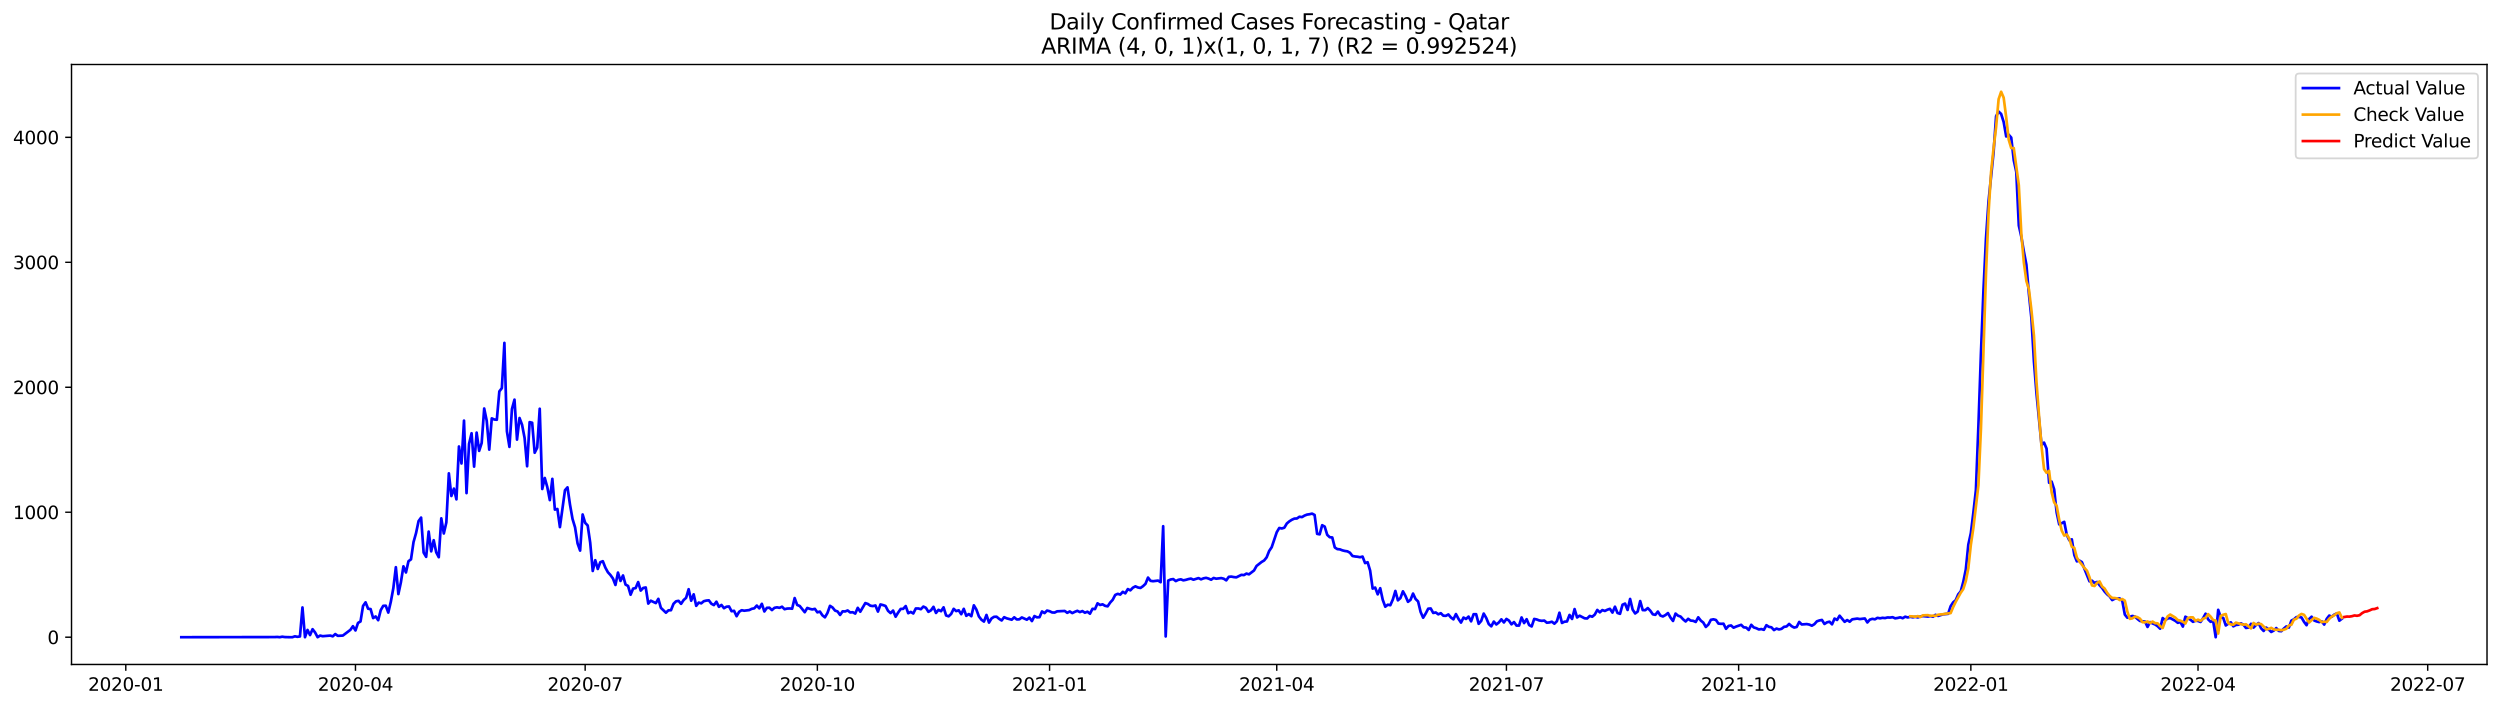 <?xml version="1.0" encoding="utf-8" standalone="no"?>
<!DOCTYPE svg PUBLIC "-//W3C//DTD SVG 1.1//EN"
  "http://www.w3.org/Graphics/SVG/1.1/DTD/svg11.dtd">
<svg xmlns:xlink="http://www.w3.org/1999/xlink" width="1386.05pt" height="392.274pt" viewBox="0 0 1386.05 392.274" xmlns="http://www.w3.org/2000/svg" version="1.1">
 <defs>
  <style type="text/css">*{stroke-linejoin: round; stroke-linecap: butt}</style>
 </defs>
 <g id="figure_1">
  <g id="patch_1">
   <path d="M 0 392.274 
L 1386.05 392.274 
L 1386.05 0 
L 0 0 
z
" style="fill: #ffffff"/>
  </g>
  <g id="axes_1">
   <g id="patch_2">
    <path d="M 39.65 368.396 
L 1378.85 368.396 
L 1378.85 35.755 
L 39.65 35.755 
z
" style="fill: #ffffff"/>
   </g>
   <g id="matplotlib.axis_1">
    <g id="xtick_1">
     <g id="line2d_1">
      <defs>
       <path id="ma901a47043" d="M 0 0 
L 0 3.5 
" style="stroke: #000000; stroke-width: 0.8"/>
      </defs>
      <g>
       <use xlink:href="#ma901a47043" x="69.737" y="368.396" style="stroke: #000000; stroke-width: 0.8"/>
      </g>
     </g>
     <g id="text_1">
      <!-- 2020-01 -->
      <g transform="translate(48.845 382.994)scale(0.1 -0.1)">
       <defs>
        <path id="DejaVuSans-32" d="M 1228 531 
L 3431 531 
L 3431 0 
L 469 0 
L 469 531 
Q 828 903 1448 1529 
Q 2069 2156 2228 2338 
Q 2531 2678 2651 2914 
Q 2772 3150 2772 3378 
Q 2772 3750 2511 3984 
Q 2250 4219 1831 4219 
Q 1534 4219 1204 4116 
Q 875 4013 500 3803 
L 500 4441 
Q 881 4594 1212 4672 
Q 1544 4750 1819 4750 
Q 2544 4750 2975 4387 
Q 3406 4025 3406 3419 
Q 3406 3131 3298 2873 
Q 3191 2616 2906 2266 
Q 2828 2175 2409 1742 
Q 1991 1309 1228 531 
z
" transform="scale(0.016)"/>
        <path id="DejaVuSans-30" d="M 2034 4250 
Q 1547 4250 1301 3770 
Q 1056 3291 1056 2328 
Q 1056 1369 1301 889 
Q 1547 409 2034 409 
Q 2525 409 2770 889 
Q 3016 1369 3016 2328 
Q 3016 3291 2770 3770 
Q 2525 4250 2034 4250 
z
M 2034 4750 
Q 2819 4750 3233 4129 
Q 3647 3509 3647 2328 
Q 3647 1150 3233 529 
Q 2819 -91 2034 -91 
Q 1250 -91 836 529 
Q 422 1150 422 2328 
Q 422 3509 836 4129 
Q 1250 4750 2034 4750 
z
" transform="scale(0.016)"/>
        <path id="DejaVuSans-2d" d="M 313 2009 
L 1997 2009 
L 1997 1497 
L 313 1497 
L 313 2009 
z
" transform="scale(0.016)"/>
        <path id="DejaVuSans-31" d="M 794 531 
L 1825 531 
L 1825 4091 
L 703 3866 
L 703 4441 
L 1819 4666 
L 2450 4666 
L 2450 531 
L 3481 531 
L 3481 0 
L 794 0 
L 794 531 
z
" transform="scale(0.016)"/>
       </defs>
       <use xlink:href="#DejaVuSans-32"/>
       <use xlink:href="#DejaVuSans-30" x="63.623"/>
       <use xlink:href="#DejaVuSans-32" x="127.246"/>
       <use xlink:href="#DejaVuSans-30" x="190.869"/>
       <use xlink:href="#DejaVuSans-2d" x="254.492"/>
       <use xlink:href="#DejaVuSans-30" x="290.576"/>
       <use xlink:href="#DejaVuSans-31" x="354.199"/>
      </g>
     </g>
    </g>
    <g id="xtick_2">
     <g id="line2d_2">
      <g>
       <use xlink:href="#ma901a47043" x="197.079" y="368.396" style="stroke: #000000; stroke-width: 0.8"/>
      </g>
     </g>
     <g id="text_2">
      <!-- 2020-04 -->
      <g transform="translate(176.188 382.994)scale(0.1 -0.1)">
       <defs>
        <path id="DejaVuSans-34" d="M 2419 4116 
L 825 1625 
L 2419 1625 
L 2419 4116 
z
M 2253 4666 
L 3047 4666 
L 3047 1625 
L 3713 1625 
L 3713 1100 
L 3047 1100 
L 3047 0 
L 2419 0 
L 2419 1100 
L 313 1100 
L 313 1709 
L 2253 4666 
z
" transform="scale(0.016)"/>
       </defs>
       <use xlink:href="#DejaVuSans-32"/>
       <use xlink:href="#DejaVuSans-30" x="63.623"/>
       <use xlink:href="#DejaVuSans-32" x="127.246"/>
       <use xlink:href="#DejaVuSans-30" x="190.869"/>
       <use xlink:href="#DejaVuSans-2d" x="254.492"/>
       <use xlink:href="#DejaVuSans-30" x="290.576"/>
       <use xlink:href="#DejaVuSans-34" x="354.199"/>
      </g>
     </g>
    </g>
    <g id="xtick_3">
     <g id="line2d_3">
      <g>
       <use xlink:href="#ma901a47043" x="324.422" y="368.396" style="stroke: #000000; stroke-width: 0.8"/>
      </g>
     </g>
     <g id="text_3">
      <!-- 2020-07 -->
      <g transform="translate(303.531 382.994)scale(0.1 -0.1)">
       <defs>
        <path id="DejaVuSans-37" d="M 525 4666 
L 3525 4666 
L 3525 4397 
L 1831 0 
L 1172 0 
L 2766 4134 
L 525 4134 
L 525 4666 
z
" transform="scale(0.016)"/>
       </defs>
       <use xlink:href="#DejaVuSans-32"/>
       <use xlink:href="#DejaVuSans-30" x="63.623"/>
       <use xlink:href="#DejaVuSans-32" x="127.246"/>
       <use xlink:href="#DejaVuSans-30" x="190.869"/>
       <use xlink:href="#DejaVuSans-2d" x="254.492"/>
       <use xlink:href="#DejaVuSans-30" x="290.576"/>
       <use xlink:href="#DejaVuSans-37" x="354.199"/>
      </g>
     </g>
    </g>
    <g id="xtick_4">
     <g id="line2d_4">
      <g>
       <use xlink:href="#ma901a47043" x="453.165" y="368.396" style="stroke: #000000; stroke-width: 0.8"/>
      </g>
     </g>
     <g id="text_4">
      <!-- 2020-10 -->
      <g transform="translate(432.273 382.994)scale(0.1 -0.1)">
       <use xlink:href="#DejaVuSans-32"/>
       <use xlink:href="#DejaVuSans-30" x="63.623"/>
       <use xlink:href="#DejaVuSans-32" x="127.246"/>
       <use xlink:href="#DejaVuSans-30" x="190.869"/>
       <use xlink:href="#DejaVuSans-2d" x="254.492"/>
       <use xlink:href="#DejaVuSans-31" x="290.576"/>
       <use xlink:href="#DejaVuSans-30" x="354.199"/>
      </g>
     </g>
    </g>
    <g id="xtick_5">
     <g id="line2d_5">
      <g>
       <use xlink:href="#ma901a47043" x="581.907" y="368.396" style="stroke: #000000; stroke-width: 0.8"/>
      </g>
     </g>
     <g id="text_5">
      <!-- 2021-01 -->
      <g transform="translate(561.016 382.994)scale(0.1 -0.1)">
       <use xlink:href="#DejaVuSans-32"/>
       <use xlink:href="#DejaVuSans-30" x="63.623"/>
       <use xlink:href="#DejaVuSans-32" x="127.246"/>
       <use xlink:href="#DejaVuSans-31" x="190.869"/>
       <use xlink:href="#DejaVuSans-2d" x="254.492"/>
       <use xlink:href="#DejaVuSans-30" x="290.576"/>
       <use xlink:href="#DejaVuSans-31" x="354.199"/>
      </g>
     </g>
    </g>
    <g id="xtick_6">
     <g id="line2d_6">
      <g>
       <use xlink:href="#ma901a47043" x="707.851" y="368.396" style="stroke: #000000; stroke-width: 0.8"/>
      </g>
     </g>
     <g id="text_6">
      <!-- 2021-04 -->
      <g transform="translate(686.959 382.994)scale(0.1 -0.1)">
       <use xlink:href="#DejaVuSans-32"/>
       <use xlink:href="#DejaVuSans-30" x="63.623"/>
       <use xlink:href="#DejaVuSans-32" x="127.246"/>
       <use xlink:href="#DejaVuSans-31" x="190.869"/>
       <use xlink:href="#DejaVuSans-2d" x="254.492"/>
       <use xlink:href="#DejaVuSans-30" x="290.576"/>
       <use xlink:href="#DejaVuSans-34" x="354.199"/>
      </g>
     </g>
    </g>
    <g id="xtick_7">
     <g id="line2d_7">
      <g>
       <use xlink:href="#ma901a47043" x="835.194" y="368.396" style="stroke: #000000; stroke-width: 0.8"/>
      </g>
     </g>
     <g id="text_7">
      <!-- 2021-07 -->
      <g transform="translate(814.302 382.994)scale(0.1 -0.1)">
       <use xlink:href="#DejaVuSans-32"/>
       <use xlink:href="#DejaVuSans-30" x="63.623"/>
       <use xlink:href="#DejaVuSans-32" x="127.246"/>
       <use xlink:href="#DejaVuSans-31" x="190.869"/>
       <use xlink:href="#DejaVuSans-2d" x="254.492"/>
       <use xlink:href="#DejaVuSans-30" x="290.576"/>
       <use xlink:href="#DejaVuSans-37" x="354.199"/>
      </g>
     </g>
    </g>
    <g id="xtick_8">
     <g id="line2d_8">
      <g>
       <use xlink:href="#ma901a47043" x="963.936" y="368.396" style="stroke: #000000; stroke-width: 0.8"/>
      </g>
     </g>
     <g id="text_8">
      <!-- 2021-10 -->
      <g transform="translate(943.044 382.994)scale(0.1 -0.1)">
       <use xlink:href="#DejaVuSans-32"/>
       <use xlink:href="#DejaVuSans-30" x="63.623"/>
       <use xlink:href="#DejaVuSans-32" x="127.246"/>
       <use xlink:href="#DejaVuSans-31" x="190.869"/>
       <use xlink:href="#DejaVuSans-2d" x="254.492"/>
       <use xlink:href="#DejaVuSans-31" x="290.576"/>
       <use xlink:href="#DejaVuSans-30" x="354.199"/>
      </g>
     </g>
    </g>
    <g id="xtick_9">
     <g id="line2d_9">
      <g>
       <use xlink:href="#ma901a47043" x="1092.678" y="368.396" style="stroke: #000000; stroke-width: 0.8"/>
      </g>
     </g>
     <g id="text_9">
      <!-- 2022-01 -->
      <g transform="translate(1071.787 382.994)scale(0.1 -0.1)">
       <use xlink:href="#DejaVuSans-32"/>
       <use xlink:href="#DejaVuSans-30" x="63.623"/>
       <use xlink:href="#DejaVuSans-32" x="127.246"/>
       <use xlink:href="#DejaVuSans-32" x="190.869"/>
       <use xlink:href="#DejaVuSans-2d" x="254.492"/>
       <use xlink:href="#DejaVuSans-30" x="290.576"/>
       <use xlink:href="#DejaVuSans-31" x="354.199"/>
      </g>
     </g>
    </g>
    <g id="xtick_10">
     <g id="line2d_10">
      <g>
       <use xlink:href="#ma901a47043" x="1218.622" y="368.396" style="stroke: #000000; stroke-width: 0.8"/>
      </g>
     </g>
     <g id="text_10">
      <!-- 2022-04 -->
      <g transform="translate(1197.73 382.994)scale(0.1 -0.1)">
       <use xlink:href="#DejaVuSans-32"/>
       <use xlink:href="#DejaVuSans-30" x="63.623"/>
       <use xlink:href="#DejaVuSans-32" x="127.246"/>
       <use xlink:href="#DejaVuSans-32" x="190.869"/>
       <use xlink:href="#DejaVuSans-2d" x="254.492"/>
       <use xlink:href="#DejaVuSans-30" x="290.576"/>
       <use xlink:href="#DejaVuSans-34" x="354.199"/>
      </g>
     </g>
    </g>
    <g id="xtick_11">
     <g id="line2d_11">
      <g>
       <use xlink:href="#ma901a47043" x="1345.965" y="368.396" style="stroke: #000000; stroke-width: 0.8"/>
      </g>
     </g>
     <g id="text_11">
      <!-- 2022-07 -->
      <g transform="translate(1325.073 382.994)scale(0.1 -0.1)">
       <use xlink:href="#DejaVuSans-32"/>
       <use xlink:href="#DejaVuSans-30" x="63.623"/>
       <use xlink:href="#DejaVuSans-32" x="127.246"/>
       <use xlink:href="#DejaVuSans-32" x="190.869"/>
       <use xlink:href="#DejaVuSans-2d" x="254.492"/>
       <use xlink:href="#DejaVuSans-30" x="290.576"/>
       <use xlink:href="#DejaVuSans-37" x="354.199"/>
      </g>
     </g>
    </g>
   </g>
   <g id="matplotlib.axis_2">
    <g id="ytick_1">
     <g id="line2d_12">
      <defs>
       <path id="m1d8158f21c" d="M 0 0 
L -3.5 0 
" style="stroke: #000000; stroke-width: 0.8"/>
      </defs>
      <g>
       <use xlink:href="#m1d8158f21c" x="39.65" y="353.276" style="stroke: #000000; stroke-width: 0.8"/>
      </g>
     </g>
     <g id="text_12">
      <!-- 0 -->
      <g transform="translate(26.288 357.075)scale(0.1 -0.1)">
       <use xlink:href="#DejaVuSans-30"/>
      </g>
     </g>
    </g>
    <g id="ytick_2">
     <g id="line2d_13">
      <g>
       <use xlink:href="#m1d8158f21c" x="39.65" y="283.991" style="stroke: #000000; stroke-width: 0.8"/>
      </g>
     </g>
     <g id="text_13">
      <!-- 1000 -->
      <g transform="translate(7.2 287.79)scale(0.1 -0.1)">
       <use xlink:href="#DejaVuSans-31"/>
       <use xlink:href="#DejaVuSans-30" x="63.623"/>
       <use xlink:href="#DejaVuSans-30" x="127.246"/>
       <use xlink:href="#DejaVuSans-30" x="190.869"/>
      </g>
     </g>
    </g>
    <g id="ytick_3">
     <g id="line2d_14">
      <g>
       <use xlink:href="#m1d8158f21c" x="39.65" y="214.706" style="stroke: #000000; stroke-width: 0.8"/>
      </g>
     </g>
     <g id="text_14">
      <!-- 2000 -->
      <g transform="translate(7.2 218.505)scale(0.1 -0.1)">
       <use xlink:href="#DejaVuSans-32"/>
       <use xlink:href="#DejaVuSans-30" x="63.623"/>
       <use xlink:href="#DejaVuSans-30" x="127.246"/>
       <use xlink:href="#DejaVuSans-30" x="190.869"/>
      </g>
     </g>
    </g>
    <g id="ytick_4">
     <g id="line2d_15">
      <g>
       <use xlink:href="#m1d8158f21c" x="39.65" y="145.421" style="stroke: #000000; stroke-width: 0.8"/>
      </g>
     </g>
     <g id="text_15">
      <!-- 3000 -->
      <g transform="translate(7.2 149.22)scale(0.1 -0.1)">
       <defs>
        <path id="DejaVuSans-33" d="M 2597 2516 
Q 3050 2419 3304 2112 
Q 3559 1806 3559 1356 
Q 3559 666 3084 287 
Q 2609 -91 1734 -91 
Q 1441 -91 1130 -33 
Q 819 25 488 141 
L 488 750 
Q 750 597 1062 519 
Q 1375 441 1716 441 
Q 2309 441 2620 675 
Q 2931 909 2931 1356 
Q 2931 1769 2642 2001 
Q 2353 2234 1838 2234 
L 1294 2234 
L 1294 2753 
L 1863 2753 
Q 2328 2753 2575 2939 
Q 2822 3125 2822 3475 
Q 2822 3834 2567 4026 
Q 2313 4219 1838 4219 
Q 1578 4219 1281 4162 
Q 984 4106 628 3988 
L 628 4550 
Q 988 4650 1302 4700 
Q 1616 4750 1894 4750 
Q 2613 4750 3031 4423 
Q 3450 4097 3450 3541 
Q 3450 3153 3228 2886 
Q 3006 2619 2597 2516 
z
" transform="scale(0.016)"/>
       </defs>
       <use xlink:href="#DejaVuSans-33"/>
       <use xlink:href="#DejaVuSans-30" x="63.623"/>
       <use xlink:href="#DejaVuSans-30" x="127.246"/>
       <use xlink:href="#DejaVuSans-30" x="190.869"/>
      </g>
     </g>
    </g>
    <g id="ytick_5">
     <g id="line2d_16">
      <g>
       <use xlink:href="#m1d8158f21c" x="39.65" y="76.136" style="stroke: #000000; stroke-width: 0.8"/>
      </g>
     </g>
     <g id="text_16">
      <!-- 4000 -->
      <g transform="translate(7.2 79.936)scale(0.1 -0.1)">
       <use xlink:href="#DejaVuSans-34"/>
       <use xlink:href="#DejaVuSans-30" x="63.623"/>
       <use xlink:href="#DejaVuSans-30" x="127.246"/>
       <use xlink:href="#DejaVuSans-30" x="190.869"/>
      </g>
     </g>
    </g>
   </g>
   <g id="line2d_17">
    <path d="M 100.523 353.276 
L 152.3 353.206 
L 153.699 353.137 
L 155.098 353.276 
L 156.498 352.998 
L 157.897 353.206 
L 160.696 353.276 
L 162.095 353.276 
L 163.495 352.791 
L 164.894 353.068 
L 166.293 352.86 
L 167.693 336.786 
L 169.092 353.276 
L 170.491 349.257 
L 171.891 352.098 
L 173.29 348.841 
L 174.689 350.643 
L 176.089 353.276 
L 177.488 352.375 
L 178.888 352.721 
L 183.086 352.375 
L 184.485 352.791 
L 185.884 351.543 
L 187.284 352.513 
L 190.083 352.375 
L 194.281 349.188 
L 195.68 347.178 
L 197.079 349.534 
L 198.479 345.377 
L 199.878 344.546 
L 201.278 335.954 
L 202.677 333.945 
L 204.076 337.479 
L 205.476 337.686 
L 206.875 342.675 
L 208.274 341.774 
L 209.674 343.853 
L 211.073 338.31 
L 212.473 335.885 
L 213.872 335.816 
L 215.271 339.626 
L 216.671 333.668 
L 218.07 326.116 
L 219.469 314.476 
L 220.869 329.372 
L 222.268 322.79 
L 223.668 313.991 
L 225.067 317.386 
L 226.466 311.15 
L 227.866 310.111 
L 229.265 300.55 
L 230.664 295.561 
L 232.064 288.91 
L 233.463 286.97 
L 234.863 306.37 
L 236.262 308.725 
L 237.661 294.73 
L 239.061 305.677 
L 240.46 299.51 
L 241.859 306.231 
L 243.259 308.933 
L 244.658 287.386 
L 246.058 295.769 
L 247.457 289.672 
L 248.856 262.443 
L 250.256 274.984 
L 251.655 270.896 
L 253.054 276.854 
L 254.454 247.547 
L 255.853 256.97 
L 257.253 233.205 
L 258.652 273.39 
L 260.051 246.092 
L 261.451 240.203 
L 262.85 258.702 
L 264.249 239.856 
L 265.649 249.972 
L 267.048 245.607 
L 268.447 226.484 
L 269.847 233.274 
L 271.246 249.279 
L 272.646 231.958 
L 274.045 232.581 
L 275.444 232.72 
L 276.844 216.992 
L 278.243 215.191 
L 279.642 190.11 
L 281.042 239.094 
L 282.441 247.755 
L 283.841 226.761 
L 285.24 221.565 
L 286.639 243.736 
L 288.039 231.75 
L 289.438 235.491 
L 290.837 242.766 
L 292.237 258.494 
L 293.636 234.036 
L 295.036 234.383 
L 296.435 251.011 
L 297.834 248.17 
L 299.234 226.623 
L 300.633 271.104 
L 302.032 265.007 
L 303.432 270.064 
L 304.831 277.27 
L 306.231 265.492 
L 307.63 282.536 
L 309.029 282.189 
L 310.429 292.236 
L 313.227 271.797 
L 314.627 270.203 
L 316.026 279.834 
L 317.426 287.732 
L 318.825 292.374 
L 320.224 301.312 
L 321.624 305.261 
L 323.023 285.238 
L 324.422 289.88 
L 325.822 291.335 
L 327.221 300.896 
L 328.621 316.555 
L 330.02 310.596 
L 331.419 315.446 
L 332.819 311.705 
L 334.218 311.15 
L 335.617 314.684 
L 337.017 317.247 
L 338.416 318.772 
L 339.816 320.712 
L 341.215 324.314 
L 342.614 317.455 
L 344.014 322.097 
L 345.413 319.049 
L 346.812 324.107 
L 348.212 324.869 
L 349.611 329.719 
L 351.011 326.324 
L 352.41 326.047 
L 353.809 322.721 
L 355.209 327.432 
L 356.608 325.977 
L 358.007 325.7 
L 359.407 334.638 
L 360.806 333.044 
L 363.605 334.361 
L 365.004 332.005 
L 366.404 336.994 
L 369.202 339.696 
L 370.602 338.379 
L 372.001 338.31 
L 373.4 334.776 
L 374.8 333.391 
L 376.199 333.114 
L 377.599 334.776 
L 378.998 332.698 
L 380.397 331.451 
L 381.797 326.67 
L 383.196 333.044 
L 384.595 329.511 
L 385.995 335.885 
L 387.394 334.084 
L 388.794 334.499 
L 390.193 333.321 
L 391.592 332.975 
L 392.992 332.836 
L 394.391 334.707 
L 395.79 335.469 
L 397.19 333.599 
L 398.589 336.439 
L 399.989 335.4 
L 401.388 337.201 
L 402.787 336.37 
L 404.187 336.231 
L 405.586 338.864 
L 406.985 338.656 
L 408.385 341.636 
L 409.784 339.211 
L 411.184 338.31 
L 412.583 338.587 
L 415.382 338.241 
L 416.781 337.548 
L 418.18 337.271 
L 419.58 335.746 
L 420.979 337.271 
L 422.379 334.776 
L 423.778 339.003 
L 425.177 336.994 
L 426.577 336.924 
L 427.976 338.241 
L 429.375 336.994 
L 430.775 336.716 
L 432.174 336.994 
L 433.574 336.37 
L 434.973 337.756 
L 436.372 337.409 
L 437.772 337.34 
L 439.171 337.479 
L 440.57 331.589 
L 441.97 335.4 
L 443.369 335.954 
L 446.168 339.419 
L 447.567 337.063 
L 448.967 337.548 
L 450.366 337.894 
L 451.765 337.548 
L 453.165 339.488 
L 454.564 339.072 
L 455.963 341.151 
L 457.363 342.259 
L 458.762 339.834 
L 460.162 335.885 
L 461.561 336.786 
L 462.96 338.518 
L 464.36 339.003 
L 465.759 340.943 
L 467.158 338.934 
L 468.558 339.003 
L 469.957 338.449 
L 471.357 339.557 
L 472.756 339.419 
L 474.155 340.181 
L 475.555 336.994 
L 476.954 339.141 
L 479.753 334.361 
L 481.152 334.846 
L 482.552 335.816 
L 483.951 336.024 
L 485.35 335.677 
L 486.75 339.072 
L 488.149 335.123 
L 489.548 335.469 
L 490.948 335.954 
L 492.347 338.656 
L 493.747 339.904 
L 495.146 338.518 
L 496.545 341.913 
L 497.945 339.626 
L 499.344 337.617 
L 500.743 337.548 
L 502.143 336.024 
L 503.542 339.973 
L 504.942 339.28 
L 506.341 340.111 
L 507.74 337.34 
L 509.14 337.34 
L 510.539 337.756 
L 511.938 336.301 
L 513.338 336.994 
L 514.737 339.211 
L 516.137 338.379 
L 517.536 336.439 
L 518.935 339.834 
L 520.335 338.102 
L 521.734 338.864 
L 523.133 336.716 
L 524.533 341.22 
L 525.932 341.705 
L 527.332 340.389 
L 528.731 337.548 
L 530.13 338.795 
L 531.53 338.379 
L 532.929 340.527 
L 534.328 337.548 
L 535.728 341.428 
L 537.127 340.458 
L 538.526 341.636 
L 539.926 335.608 
L 541.325 337.964 
L 542.725 341.774 
L 544.124 343.576 
L 545.523 344.615 
L 546.923 340.943 
L 548.322 345.169 
L 549.721 342.883 
L 551.121 341.982 
L 552.52 341.913 
L 553.92 343.091 
L 555.319 343.991 
L 556.718 342.19 
L 558.118 342.813 
L 560.916 343.576 
L 562.316 342.259 
L 563.715 343.437 
L 565.115 343.368 
L 566.514 342.329 
L 569.313 343.576 
L 570.712 342.398 
L 572.111 344.338 
L 573.511 341.566 
L 574.91 342.259 
L 576.31 342.19 
L 577.709 339.003 
L 579.108 339.904 
L 580.508 338.518 
L 581.907 338.864 
L 583.306 339.557 
L 584.706 339.626 
L 586.105 338.934 
L 590.303 338.726 
L 591.703 339.765 
L 593.102 339.003 
L 594.501 339.904 
L 595.901 339.211 
L 597.3 338.656 
L 598.7 339.349 
L 600.099 338.795 
L 601.498 339.696 
L 602.898 339.141 
L 604.297 340.25 
L 605.696 337.548 
L 607.096 337.686 
L 608.495 334.499 
L 609.895 335.4 
L 611.294 335.054 
L 612.693 335.885 
L 614.093 336.162 
L 615.492 334.084 
L 616.891 332.559 
L 618.291 329.857 
L 619.69 329.234 
L 621.089 329.649 
L 622.489 328.125 
L 623.888 328.957 
L 625.288 326.601 
L 626.687 327.294 
L 628.086 325.839 
L 629.486 325.077 
L 630.885 325.7 
L 632.284 325.977 
L 633.684 325.007 
L 635.083 323.691 
L 636.483 320.227 
L 637.882 322.028 
L 639.281 322.236 
L 642.08 321.889 
L 643.479 322.79 
L 644.879 291.751 
L 646.278 352.86 
L 647.678 321.889 
L 649.077 321.266 
L 650.476 321.058 
L 651.876 322.167 
L 653.275 321.474 
L 654.674 321.197 
L 656.074 321.751 
L 657.473 321.474 
L 658.873 321.058 
L 660.272 320.781 
L 661.671 321.404 
L 664.47 320.504 
L 665.869 321.197 
L 667.269 320.642 
L 668.668 320.365 
L 670.068 320.781 
L 671.467 321.404 
L 672.866 320.435 
L 674.266 320.85 
L 677.064 320.504 
L 678.464 320.85 
L 679.863 321.751 
L 681.263 319.811 
L 682.662 319.672 
L 684.061 319.95 
L 685.461 320.088 
L 688.259 318.702 
L 689.659 318.841 
L 691.058 318.01 
L 692.458 318.425 
L 695.256 316.277 
L 696.656 313.783 
L 699.454 311.566 
L 700.854 310.735 
L 702.253 309.003 
L 703.653 305.469 
L 705.052 303.39 
L 707.851 295.076 
L 709.25 292.721 
L 710.649 292.998 
L 712.049 292.582 
L 713.448 290.226 
L 714.847 289.048 
L 716.247 288.148 
L 717.646 287.524 
L 719.046 287.455 
L 720.445 286.485 
L 721.844 286.693 
L 723.244 285.861 
L 724.643 285.307 
L 726.042 285.099 
L 727.442 284.753 
L 728.841 285.515 
L 730.241 295.977 
L 731.64 296.254 
L 733.039 291.196 
L 734.439 291.958 
L 735.838 296.531 
L 737.237 297.848 
L 738.637 297.986 
L 740.036 303.529 
L 741.436 304.43 
L 742.835 304.568 
L 744.234 305.123 
L 745.634 305.469 
L 747.033 305.677 
L 748.432 306.439 
L 749.832 308.24 
L 751.231 308.518 
L 752.631 308.656 
L 754.03 308.933 
L 755.429 308.587 
L 756.829 312.19 
L 758.228 311.705 
L 759.627 316.347 
L 761.027 326.324 
L 762.426 325.769 
L 763.826 329.511 
L 765.225 326.116 
L 766.624 332.559 
L 768.024 336.37 
L 769.423 335.261 
L 770.822 335.539 
L 772.222 332.351 
L 773.621 327.64 
L 775.021 332.836 
L 776.42 331.589 
L 777.819 327.848 
L 779.219 330.412 
L 780.618 333.668 
L 782.017 332.559 
L 783.417 329.095 
L 784.816 332.074 
L 786.216 333.46 
L 787.615 339.28 
L 789.014 342.467 
L 790.414 340.181 
L 791.813 337.479 
L 793.212 337.34 
L 794.612 339.834 
L 796.011 339.557 
L 797.411 340.596 
L 798.81 339.973 
L 800.209 341.359 
L 801.609 341.428 
L 803.008 340.666 
L 804.407 342.329 
L 805.807 343.368 
L 807.206 340.458 
L 808.605 343.091 
L 810.005 345.169 
L 811.404 342.398 
L 812.804 343.16 
L 814.203 341.844 
L 815.602 344.476 
L 817.002 340.527 
L 818.401 340.527 
L 819.8 345.862 
L 821.2 344.268 
L 822.599 340.181 
L 823.999 342.606 
L 825.398 346.001 
L 826.797 347.248 
L 828.197 344.615 
L 829.596 346.208 
L 830.995 345.1 
L 832.395 343.368 
L 833.794 345.1 
L 835.194 343.16 
L 836.593 344.061 
L 837.992 346.139 
L 839.392 344.892 
L 840.791 346.832 
L 842.19 346.832 
L 843.59 342.329 
L 844.989 345.446 
L 846.389 343.298 
L 847.788 346.555 
L 849.187 347.317 
L 850.587 343.16 
L 851.986 343.437 
L 853.385 343.991 
L 854.785 344.199 
L 856.184 344.061 
L 857.584 345.238 
L 858.983 345.1 
L 860.382 344.684 
L 861.782 345.793 
L 863.181 344.407 
L 864.58 339.696 
L 865.98 345.377 
L 867.379 344.684 
L 868.779 344.546 
L 870.178 340.943 
L 871.577 343.16 
L 872.977 337.686 
L 874.376 342.329 
L 875.775 341.359 
L 878.574 342.813 
L 879.974 342.883 
L 881.373 341.497 
L 882.772 341.913 
L 884.172 340.735 
L 885.571 338.171 
L 886.97 339.488 
L 888.37 338.241 
L 889.769 338.726 
L 891.168 338.033 
L 892.568 337.548 
L 893.967 339.626 
L 895.367 336.37 
L 896.766 339.834 
L 898.165 340.319 
L 899.565 335.261 
L 900.964 334.638 
L 902.363 338.171 
L 903.763 332.074 
L 905.162 337.964 
L 906.562 340.111 
L 907.961 339.072 
L 909.36 333.252 
L 910.76 338.241 
L 912.159 338.31 
L 913.558 337.132 
L 914.958 338.587 
L 916.357 340.596 
L 917.757 340.874 
L 919.156 339.072 
L 920.555 341.289 
L 921.955 341.774 
L 923.354 341.012 
L 924.753 339.904 
L 926.153 342.398 
L 927.552 344.268 
L 928.952 340.181 
L 930.351 341.359 
L 931.75 341.844 
L 933.15 343.368 
L 934.549 344.546 
L 935.948 343.091 
L 937.348 344.061 
L 938.747 344.199 
L 940.147 344.823 
L 941.546 342.259 
L 942.945 344.061 
L 944.345 345.169 
L 945.744 347.594 
L 947.143 346.278 
L 948.543 343.645 
L 949.942 343.368 
L 951.342 343.714 
L 952.741 345.723 
L 954.14 345.862 
L 955.54 345.793 
L 956.939 348.633 
L 958.338 347.04 
L 959.738 346.763 
L 961.137 348.01 
L 962.537 347.386 
L 965.335 346.416 
L 966.735 347.802 
L 968.134 347.941 
L 969.533 349.257 
L 970.933 346.416 
L 972.332 347.871 
L 973.732 348.287 
L 975.131 348.98 
L 976.53 348.772 
L 977.93 349.188 
L 979.329 346.624 
L 980.728 347.525 
L 982.128 347.802 
L 983.527 349.326 
L 984.926 348.495 
L 986.326 348.98 
L 987.725 348.633 
L 989.125 347.525 
L 990.524 347.317 
L 991.923 345.931 
L 993.323 347.178 
L 994.722 347.941 
L 996.121 347.594 
L 997.521 344.823 
L 998.92 346.208 
L 1001.719 346.001 
L 1003.118 346.278 
L 1004.518 346.901 
L 1005.917 346.07 
L 1007.316 344.476 
L 1008.716 343.991 
L 1010.115 343.714 
L 1011.515 345.931 
L 1012.914 345.031 
L 1014.313 344.684 
L 1015.713 346.139 
L 1017.112 342.952 
L 1018.511 343.714 
L 1019.911 341.359 
L 1022.71 344.753 
L 1024.109 343.783 
L 1025.508 344.684 
L 1026.908 343.368 
L 1029.706 342.952 
L 1031.106 343.229 
L 1033.905 342.883 
L 1035.304 345.1 
L 1036.703 343.506 
L 1038.103 343.091 
L 1039.502 343.368 
L 1040.901 342.536 
L 1042.301 342.813 
L 1043.7 342.536 
L 1045.1 342.675 
L 1046.499 342.329 
L 1047.898 342.398 
L 1049.298 342.19 
L 1050.697 342.813 
L 1052.096 342.606 
L 1053.496 342.259 
L 1054.895 342.744 
L 1056.295 341.913 
L 1057.694 342.329 
L 1059.093 341.982 
L 1060.493 342.259 
L 1061.892 341.982 
L 1063.291 342.329 
L 1064.691 341.774 
L 1066.09 341.566 
L 1068.889 341.844 
L 1070.288 341.566 
L 1071.688 341.913 
L 1073.087 340.874 
L 1074.486 341.497 
L 1077.285 340.596 
L 1080.084 340.319 
L 1081.483 336.093 
L 1082.883 333.945 
L 1084.282 332.767 
L 1085.681 329.511 
L 1087.081 327.848 
L 1088.48 322.582 
L 1089.879 315.723 
L 1091.279 301.935 
L 1092.678 295.561 
L 1094.078 284.129 
L 1095.477 271.727 
L 1096.876 235.838 
L 1098.276 195.791 
L 1099.675 160.733 
L 1101.074 132.118 
L 1102.474 111.679 
L 1105.273 84.589 
L 1106.672 64.427 
L 1108.071 61.864 
L 1109.471 63.18 
L 1110.87 67.614 
L 1112.269 75.651 
L 1113.669 74.681 
L 1115.068 76.275 
L 1116.468 88.885 
L 1117.867 95.328 
L 1119.266 125.051 
L 1120.666 131.287 
L 1122.065 139.393 
L 1123.464 146.738 
L 1124.864 162.881 
L 1126.263 176.53 
L 1127.663 200.572 
L 1129.062 218.032 
L 1131.861 246.715 
L 1133.26 245.399 
L 1134.659 248.725 
L 1136.059 267.639 
L 1137.458 267.016 
L 1138.858 271.312 
L 1140.257 284.199 
L 1141.656 290.711 
L 1143.056 290.088 
L 1144.455 289.326 
L 1145.854 296.531 
L 1147.254 299.51 
L 1148.653 299.025 
L 1150.053 307.755 
L 1151.452 311.22 
L 1152.851 310.804 
L 1154.251 311.635 
L 1155.65 315.377 
L 1158.449 322.305 
L 1159.848 321.959 
L 1161.247 323.206 
L 1162.647 322.652 
L 1164.046 324.453 
L 1165.446 325.977 
L 1166.845 327.987 
L 1168.244 329.511 
L 1169.644 330.689 
L 1171.043 332.698 
L 1172.442 331.936 
L 1173.842 331.728 
L 1175.241 331.797 
L 1176.641 333.114 
L 1178.04 340.735 
L 1179.439 342.467 
L 1182.238 341.497 
L 1183.637 341.844 
L 1185.037 343.16 
L 1186.436 344.268 
L 1189.235 344.615 
L 1190.634 347.594 
L 1192.034 344.892 
L 1193.433 345.654 
L 1194.832 346.208 
L 1196.232 347.178 
L 1197.631 348.564 
L 1199.031 342.675 
L 1200.43 343.853 
L 1201.829 342.883 
L 1203.229 342.675 
L 1206.027 344.199 
L 1207.427 345.308 
L 1208.826 344.823 
L 1210.226 347.386 
L 1211.625 341.913 
L 1214.424 343.576 
L 1215.823 344.753 
L 1217.222 344.13 
L 1218.622 344.268 
L 1220.021 344.823 
L 1221.421 342.744 
L 1222.82 340.25 
L 1224.219 343.368 
L 1225.619 344.753 
L 1227.018 344.199 
L 1228.417 353.276 
L 1229.817 338.102 
L 1231.216 342.19 
L 1232.616 342.606 
L 1234.015 346.763 
L 1235.414 345.793 
L 1236.814 345.031 
L 1238.213 347.248 
L 1239.612 346.486 
L 1241.012 346.347 
L 1242.411 345.585 
L 1243.811 346.347 
L 1245.21 348.148 
L 1246.609 347.941 
L 1248.009 345.862 
L 1249.408 347.941 
L 1250.807 346.486 
L 1252.207 345.446 
L 1253.606 348.356 
L 1255.005 349.811 
L 1256.405 347.941 
L 1257.804 348.98 
L 1259.204 350.366 
L 1260.603 349.603 
L 1262.002 348.218 
L 1263.402 349.811 
L 1264.801 349.95 
L 1266.2 348.495 
L 1267.6 347.317 
L 1268.999 347.941 
L 1270.399 344.061 
L 1271.798 343.368 
L 1273.197 342.121 
L 1274.597 342.051 
L 1275.996 342.329 
L 1277.395 344.753 
L 1278.795 346.624 
L 1280.194 343.229 
L 1281.594 341.913 
L 1282.993 343.991 
L 1284.392 344.546 
L 1285.792 344.892 
L 1287.191 344.476 
L 1288.59 346.278 
L 1289.99 343.091 
L 1291.389 341.289 
L 1292.789 341.913 
L 1294.188 340.735 
L 1295.587 340.111 
L 1296.987 344.13 
L 1298.386 343.021 
L 1298.386 343.021 
" clip-path="url(#p6f84b94ef9)" style="fill: none; stroke: #0000ff; stroke-width: 1.5; stroke-linecap: square"/>
   </g>
   <g id="line2d_18">
    <path d="M 1059.093 341.694 
L 1060.493 341.749 
L 1061.892 341.946 
L 1063.291 341.592 
L 1064.691 342.073 
L 1066.09 341.159 
L 1068.889 341.046 
L 1070.288 341.495 
L 1071.688 341.341 
L 1073.087 341.461 
L 1074.486 340.839 
L 1075.886 340.633 
L 1077.285 340.555 
L 1078.684 340.253 
L 1081.483 339.911 
L 1082.883 336.541 
L 1084.282 333.664 
L 1087.081 328.595 
L 1088.48 326.571 
L 1089.879 322.132 
L 1091.279 315.06 
L 1092.678 302.038 
L 1094.078 292.639 
L 1096.876 268.989 
L 1098.276 237.691 
L 1101.074 151.533 
L 1102.474 118.248 
L 1103.873 95.661 
L 1105.273 82.162 
L 1106.672 70.529 
L 1108.071 54.99 
L 1109.471 50.876 
L 1110.87 54.142 
L 1112.269 64.974 
L 1113.669 77.43 
L 1115.068 82.087 
L 1116.468 82.09 
L 1119.266 102.663 
L 1120.666 129.661 
L 1122.065 145.562 
L 1123.464 155.793 
L 1124.864 160.347 
L 1126.263 172.032 
L 1127.663 186.115 
L 1129.062 211.688 
L 1130.461 230.324 
L 1131.861 247.438 
L 1133.26 260.095 
L 1134.659 262.126 
L 1136.059 261.025 
L 1137.458 272.914 
L 1138.858 278.517 
L 1140.257 280.49 
L 1141.656 288.202 
L 1143.056 294.159 
L 1144.455 296.934 
L 1145.854 296.317 
L 1147.254 298.658 
L 1148.653 303.094 
L 1150.053 303.83 
L 1151.452 309.162 
L 1152.851 311.267 
L 1155.65 314.897 
L 1157.049 316.409 
L 1158.449 320.033 
L 1159.848 324.569 
L 1161.247 324.894 
L 1162.647 323.155 
L 1164.046 322.349 
L 1165.446 325.143 
L 1166.845 326.322 
L 1168.244 328.658 
L 1169.644 330.414 
L 1171.043 331.521 
L 1172.442 331.552 
L 1173.842 331.781 
L 1175.241 332.685 
L 1176.641 332.117 
L 1178.04 333.01 
L 1179.439 339.077 
L 1180.839 343.108 
L 1182.238 342.819 
L 1183.637 341.835 
L 1185.037 342.159 
L 1186.436 343.003 
L 1187.836 344.952 
L 1189.235 345.012 
L 1190.634 344.543 
L 1192.034 345.428 
L 1193.433 344.616 
L 1194.832 345.489 
L 1196.232 345.599 
L 1197.631 347.14 
L 1199.031 348.152 
L 1200.43 344.164 
L 1201.829 341.674 
L 1203.229 340.719 
L 1206.027 342.406 
L 1207.427 343.791 
L 1208.826 344.103 
L 1210.226 344.74 
L 1211.625 345.686 
L 1213.024 342.668 
L 1214.424 342.251 
L 1215.823 342.296 
L 1217.222 344.254 
L 1218.622 343.544 
L 1220.021 344.201 
L 1221.421 343.05 
L 1222.82 342.452 
L 1224.219 340.496 
L 1225.619 341.882 
L 1227.018 343.792 
L 1228.417 344.028 
L 1229.817 351.245 
L 1231.216 341.497 
L 1232.616 340.818 
L 1234.015 340.439 
L 1235.414 345.533 
L 1236.814 346.197 
L 1238.213 346.348 
L 1239.612 345.191 
L 1242.411 346.011 
L 1243.811 346.344 
L 1245.21 346.095 
L 1248.009 348.387 
L 1249.408 345.381 
L 1250.807 346.292 
L 1252.207 345.76 
L 1253.606 346.006 
L 1255.005 347.344 
L 1256.405 348.937 
L 1257.804 348.707 
L 1259.204 348.095 
L 1260.603 348.966 
L 1262.002 349.187 
L 1263.402 349.136 
L 1264.801 349.417 
L 1266.2 349.097 
L 1267.6 348.604 
L 1268.999 346.752 
L 1270.399 346.359 
L 1271.798 343.535 
L 1273.197 343.034 
L 1274.597 341.249 
L 1275.996 340.39 
L 1277.395 340.852 
L 1280.194 345.131 
L 1282.993 342.557 
L 1284.392 342.956 
L 1285.792 343.636 
L 1287.191 344.921 
L 1288.59 344.672 
L 1289.99 344.842 
L 1291.389 343.053 
L 1292.789 341.817 
L 1294.188 341.088 
L 1295.587 339.979 
L 1296.987 339.557 
L 1298.386 342.506 
L 1298.386 342.506 
" clip-path="url(#p6f84b94ef9)" style="fill: none; stroke: #ffa500; stroke-width: 1.5; stroke-linecap: square"/>
   </g>
   <g id="line2d_19">
    <path d="M 1299.785 342.069 
L 1301.185 341.834 
L 1302.584 341.868 
L 1303.984 341.633 
L 1305.383 341.219 
L 1306.782 341.404 
L 1308.182 341.098 
L 1309.581 339.942 
L 1310.98 339.148 
L 1312.38 338.939 
L 1313.779 338.409 
L 1315.179 337.761 
L 1316.578 337.649 
L 1317.977 337.156 
" clip-path="url(#p6f84b94ef9)" style="fill: none; stroke: #ff0000; stroke-width: 1.5; stroke-linecap: square"/>
   </g>
   <g id="patch_3">
    <path d="M 39.65 368.396 
L 39.65 35.755 
" style="fill: none; stroke: #000000; stroke-width: 0.8; stroke-linejoin: miter; stroke-linecap: square"/>
   </g>
   <g id="patch_4">
    <path d="M 1378.85 368.396 
L 1378.85 35.755 
" style="fill: none; stroke: #000000; stroke-width: 0.8; stroke-linejoin: miter; stroke-linecap: square"/>
   </g>
   <g id="patch_5">
    <path d="M 39.65 368.396 
L 1378.85 368.396 
" style="fill: none; stroke: #000000; stroke-width: 0.8; stroke-linejoin: miter; stroke-linecap: square"/>
   </g>
   <g id="patch_6">
    <path d="M 39.65 35.755 
L 1378.85 35.755 
" style="fill: none; stroke: #000000; stroke-width: 0.8; stroke-linejoin: miter; stroke-linecap: square"/>
   </g>
   <g id="text_17">
    <!-- Daily Confirmed Cases Forecasting - Qatar -->
    <g transform="translate(581.854 16.318)scale(0.12 -0.12)">
     <defs>
      <path id="DejaVuSans-44" d="M 1259 4147 
L 1259 519 
L 2022 519 
Q 2988 519 3436 956 
Q 3884 1394 3884 2338 
Q 3884 3275 3436 3711 
Q 2988 4147 2022 4147 
L 1259 4147 
z
M 628 4666 
L 1925 4666 
Q 3281 4666 3915 4102 
Q 4550 3538 4550 2338 
Q 4550 1131 3912 565 
Q 3275 0 1925 0 
L 628 0 
L 628 4666 
z
" transform="scale(0.016)"/>
      <path id="DejaVuSans-61" d="M 2194 1759 
Q 1497 1759 1228 1600 
Q 959 1441 959 1056 
Q 959 750 1161 570 
Q 1363 391 1709 391 
Q 2188 391 2477 730 
Q 2766 1069 2766 1631 
L 2766 1759 
L 2194 1759 
z
M 3341 1997 
L 3341 0 
L 2766 0 
L 2766 531 
Q 2569 213 2275 61 
Q 1981 -91 1556 -91 
Q 1019 -91 701 211 
Q 384 513 384 1019 
Q 384 1609 779 1909 
Q 1175 2209 1959 2209 
L 2766 2209 
L 2766 2266 
Q 2766 2663 2505 2880 
Q 2244 3097 1772 3097 
Q 1472 3097 1187 3025 
Q 903 2953 641 2809 
L 641 3341 
Q 956 3463 1253 3523 
Q 1550 3584 1831 3584 
Q 2591 3584 2966 3190 
Q 3341 2797 3341 1997 
z
" transform="scale(0.016)"/>
      <path id="DejaVuSans-69" d="M 603 3500 
L 1178 3500 
L 1178 0 
L 603 0 
L 603 3500 
z
M 603 4863 
L 1178 4863 
L 1178 4134 
L 603 4134 
L 603 4863 
z
" transform="scale(0.016)"/>
      <path id="DejaVuSans-6c" d="M 603 4863 
L 1178 4863 
L 1178 0 
L 603 0 
L 603 4863 
z
" transform="scale(0.016)"/>
      <path id="DejaVuSans-79" d="M 2059 -325 
Q 1816 -950 1584 -1140 
Q 1353 -1331 966 -1331 
L 506 -1331 
L 506 -850 
L 844 -850 
Q 1081 -850 1212 -737 
Q 1344 -625 1503 -206 
L 1606 56 
L 191 3500 
L 800 3500 
L 1894 763 
L 2988 3500 
L 3597 3500 
L 2059 -325 
z
" transform="scale(0.016)"/>
      <path id="DejaVuSans-20" transform="scale(0.016)"/>
      <path id="DejaVuSans-43" d="M 4122 4306 
L 4122 3641 
Q 3803 3938 3442 4084 
Q 3081 4231 2675 4231 
Q 1875 4231 1450 3742 
Q 1025 3253 1025 2328 
Q 1025 1406 1450 917 
Q 1875 428 2675 428 
Q 3081 428 3442 575 
Q 3803 722 4122 1019 
L 4122 359 
Q 3791 134 3420 21 
Q 3050 -91 2638 -91 
Q 1578 -91 968 557 
Q 359 1206 359 2328 
Q 359 3453 968 4101 
Q 1578 4750 2638 4750 
Q 3056 4750 3426 4639 
Q 3797 4528 4122 4306 
z
" transform="scale(0.016)"/>
      <path id="DejaVuSans-6f" d="M 1959 3097 
Q 1497 3097 1228 2736 
Q 959 2375 959 1747 
Q 959 1119 1226 758 
Q 1494 397 1959 397 
Q 2419 397 2687 759 
Q 2956 1122 2956 1747 
Q 2956 2369 2687 2733 
Q 2419 3097 1959 3097 
z
M 1959 3584 
Q 2709 3584 3137 3096 
Q 3566 2609 3566 1747 
Q 3566 888 3137 398 
Q 2709 -91 1959 -91 
Q 1206 -91 779 398 
Q 353 888 353 1747 
Q 353 2609 779 3096 
Q 1206 3584 1959 3584 
z
" transform="scale(0.016)"/>
      <path id="DejaVuSans-6e" d="M 3513 2113 
L 3513 0 
L 2938 0 
L 2938 2094 
Q 2938 2591 2744 2837 
Q 2550 3084 2163 3084 
Q 1697 3084 1428 2787 
Q 1159 2491 1159 1978 
L 1159 0 
L 581 0 
L 581 3500 
L 1159 3500 
L 1159 2956 
Q 1366 3272 1645 3428 
Q 1925 3584 2291 3584 
Q 2894 3584 3203 3211 
Q 3513 2838 3513 2113 
z
" transform="scale(0.016)"/>
      <path id="DejaVuSans-66" d="M 2375 4863 
L 2375 4384 
L 1825 4384 
Q 1516 4384 1395 4259 
Q 1275 4134 1275 3809 
L 1275 3500 
L 2222 3500 
L 2222 3053 
L 1275 3053 
L 1275 0 
L 697 0 
L 697 3053 
L 147 3053 
L 147 3500 
L 697 3500 
L 697 3744 
Q 697 4328 969 4595 
Q 1241 4863 1831 4863 
L 2375 4863 
z
" transform="scale(0.016)"/>
      <path id="DejaVuSans-72" d="M 2631 2963 
Q 2534 3019 2420 3045 
Q 2306 3072 2169 3072 
Q 1681 3072 1420 2755 
Q 1159 2438 1159 1844 
L 1159 0 
L 581 0 
L 581 3500 
L 1159 3500 
L 1159 2956 
Q 1341 3275 1631 3429 
Q 1922 3584 2338 3584 
Q 2397 3584 2469 3576 
Q 2541 3569 2628 3553 
L 2631 2963 
z
" transform="scale(0.016)"/>
      <path id="DejaVuSans-6d" d="M 3328 2828 
Q 3544 3216 3844 3400 
Q 4144 3584 4550 3584 
Q 5097 3584 5394 3201 
Q 5691 2819 5691 2113 
L 5691 0 
L 5113 0 
L 5113 2094 
Q 5113 2597 4934 2840 
Q 4756 3084 4391 3084 
Q 3944 3084 3684 2787 
Q 3425 2491 3425 1978 
L 3425 0 
L 2847 0 
L 2847 2094 
Q 2847 2600 2669 2842 
Q 2491 3084 2119 3084 
Q 1678 3084 1418 2786 
Q 1159 2488 1159 1978 
L 1159 0 
L 581 0 
L 581 3500 
L 1159 3500 
L 1159 2956 
Q 1356 3278 1631 3431 
Q 1906 3584 2284 3584 
Q 2666 3584 2933 3390 
Q 3200 3197 3328 2828 
z
" transform="scale(0.016)"/>
      <path id="DejaVuSans-65" d="M 3597 1894 
L 3597 1613 
L 953 1613 
Q 991 1019 1311 708 
Q 1631 397 2203 397 
Q 2534 397 2845 478 
Q 3156 559 3463 722 
L 3463 178 
Q 3153 47 2828 -22 
Q 2503 -91 2169 -91 
Q 1331 -91 842 396 
Q 353 884 353 1716 
Q 353 2575 817 3079 
Q 1281 3584 2069 3584 
Q 2775 3584 3186 3129 
Q 3597 2675 3597 1894 
z
M 3022 2063 
Q 3016 2534 2758 2815 
Q 2500 3097 2075 3097 
Q 1594 3097 1305 2825 
Q 1016 2553 972 2059 
L 3022 2063 
z
" transform="scale(0.016)"/>
      <path id="DejaVuSans-64" d="M 2906 2969 
L 2906 4863 
L 3481 4863 
L 3481 0 
L 2906 0 
L 2906 525 
Q 2725 213 2448 61 
Q 2172 -91 1784 -91 
Q 1150 -91 751 415 
Q 353 922 353 1747 
Q 353 2572 751 3078 
Q 1150 3584 1784 3584 
Q 2172 3584 2448 3432 
Q 2725 3281 2906 2969 
z
M 947 1747 
Q 947 1113 1208 752 
Q 1469 391 1925 391 
Q 2381 391 2643 752 
Q 2906 1113 2906 1747 
Q 2906 2381 2643 2742 
Q 2381 3103 1925 3103 
Q 1469 3103 1208 2742 
Q 947 2381 947 1747 
z
" transform="scale(0.016)"/>
      <path id="DejaVuSans-73" d="M 2834 3397 
L 2834 2853 
Q 2591 2978 2328 3040 
Q 2066 3103 1784 3103 
Q 1356 3103 1142 2972 
Q 928 2841 928 2578 
Q 928 2378 1081 2264 
Q 1234 2150 1697 2047 
L 1894 2003 
Q 2506 1872 2764 1633 
Q 3022 1394 3022 966 
Q 3022 478 2636 193 
Q 2250 -91 1575 -91 
Q 1294 -91 989 -36 
Q 684 19 347 128 
L 347 722 
Q 666 556 975 473 
Q 1284 391 1588 391 
Q 1994 391 2212 530 
Q 2431 669 2431 922 
Q 2431 1156 2273 1281 
Q 2116 1406 1581 1522 
L 1381 1569 
Q 847 1681 609 1914 
Q 372 2147 372 2553 
Q 372 3047 722 3315 
Q 1072 3584 1716 3584 
Q 2034 3584 2315 3537 
Q 2597 3491 2834 3397 
z
" transform="scale(0.016)"/>
      <path id="DejaVuSans-46" d="M 628 4666 
L 3309 4666 
L 3309 4134 
L 1259 4134 
L 1259 2759 
L 3109 2759 
L 3109 2228 
L 1259 2228 
L 1259 0 
L 628 0 
L 628 4666 
z
" transform="scale(0.016)"/>
      <path id="DejaVuSans-63" d="M 3122 3366 
L 3122 2828 
Q 2878 2963 2633 3030 
Q 2388 3097 2138 3097 
Q 1578 3097 1268 2742 
Q 959 2388 959 1747 
Q 959 1106 1268 751 
Q 1578 397 2138 397 
Q 2388 397 2633 464 
Q 2878 531 3122 666 
L 3122 134 
Q 2881 22 2623 -34 
Q 2366 -91 2075 -91 
Q 1284 -91 818 406 
Q 353 903 353 1747 
Q 353 2603 823 3093 
Q 1294 3584 2113 3584 
Q 2378 3584 2631 3529 
Q 2884 3475 3122 3366 
z
" transform="scale(0.016)"/>
      <path id="DejaVuSans-74" d="M 1172 4494 
L 1172 3500 
L 2356 3500 
L 2356 3053 
L 1172 3053 
L 1172 1153 
Q 1172 725 1289 603 
Q 1406 481 1766 481 
L 2356 481 
L 2356 0 
L 1766 0 
Q 1100 0 847 248 
Q 594 497 594 1153 
L 594 3053 
L 172 3053 
L 172 3500 
L 594 3500 
L 594 4494 
L 1172 4494 
z
" transform="scale(0.016)"/>
      <path id="DejaVuSans-67" d="M 2906 1791 
Q 2906 2416 2648 2759 
Q 2391 3103 1925 3103 
Q 1463 3103 1205 2759 
Q 947 2416 947 1791 
Q 947 1169 1205 825 
Q 1463 481 1925 481 
Q 2391 481 2648 825 
Q 2906 1169 2906 1791 
z
M 3481 434 
Q 3481 -459 3084 -895 
Q 2688 -1331 1869 -1331 
Q 1566 -1331 1297 -1286 
Q 1028 -1241 775 -1147 
L 775 -588 
Q 1028 -725 1275 -790 
Q 1522 -856 1778 -856 
Q 2344 -856 2625 -561 
Q 2906 -266 2906 331 
L 2906 616 
Q 2728 306 2450 153 
Q 2172 0 1784 0 
Q 1141 0 747 490 
Q 353 981 353 1791 
Q 353 2603 747 3093 
Q 1141 3584 1784 3584 
Q 2172 3584 2450 3431 
Q 2728 3278 2906 2969 
L 2906 3500 
L 3481 3500 
L 3481 434 
z
" transform="scale(0.016)"/>
      <path id="DejaVuSans-51" d="M 2522 4238 
Q 1834 4238 1429 3725 
Q 1025 3213 1025 2328 
Q 1025 1447 1429 934 
Q 1834 422 2522 422 
Q 3209 422 3611 934 
Q 4013 1447 4013 2328 
Q 4013 3213 3611 3725 
Q 3209 4238 2522 4238 
z
M 3406 84 
L 4238 -825 
L 3475 -825 
L 2784 -78 
Q 2681 -84 2626 -87 
Q 2572 -91 2522 -91 
Q 1538 -91 948 567 
Q 359 1225 359 2328 
Q 359 3434 948 4092 
Q 1538 4750 2522 4750 
Q 3503 4750 4090 4092 
Q 4678 3434 4678 2328 
Q 4678 1516 4351 937 
Q 4025 359 3406 84 
z
" transform="scale(0.016)"/>
     </defs>
     <use xlink:href="#DejaVuSans-44"/>
     <use xlink:href="#DejaVuSans-61" x="77.002"/>
     <use xlink:href="#DejaVuSans-69" x="138.281"/>
     <use xlink:href="#DejaVuSans-6c" x="166.064"/>
     <use xlink:href="#DejaVuSans-79" x="193.848"/>
     <use xlink:href="#DejaVuSans-20" x="253.027"/>
     <use xlink:href="#DejaVuSans-43" x="284.814"/>
     <use xlink:href="#DejaVuSans-6f" x="354.639"/>
     <use xlink:href="#DejaVuSans-6e" x="415.82"/>
     <use xlink:href="#DejaVuSans-66" x="479.199"/>
     <use xlink:href="#DejaVuSans-69" x="514.404"/>
     <use xlink:href="#DejaVuSans-72" x="542.188"/>
     <use xlink:href="#DejaVuSans-6d" x="581.551"/>
     <use xlink:href="#DejaVuSans-65" x="678.963"/>
     <use xlink:href="#DejaVuSans-64" x="740.486"/>
     <use xlink:href="#DejaVuSans-20" x="803.963"/>
     <use xlink:href="#DejaVuSans-43" x="835.75"/>
     <use xlink:href="#DejaVuSans-61" x="905.574"/>
     <use xlink:href="#DejaVuSans-73" x="966.854"/>
     <use xlink:href="#DejaVuSans-65" x="1018.953"/>
     <use xlink:href="#DejaVuSans-73" x="1080.477"/>
     <use xlink:href="#DejaVuSans-20" x="1132.576"/>
     <use xlink:href="#DejaVuSans-46" x="1164.363"/>
     <use xlink:href="#DejaVuSans-6f" x="1218.258"/>
     <use xlink:href="#DejaVuSans-72" x="1279.439"/>
     <use xlink:href="#DejaVuSans-65" x="1318.303"/>
     <use xlink:href="#DejaVuSans-63" x="1379.826"/>
     <use xlink:href="#DejaVuSans-61" x="1434.807"/>
     <use xlink:href="#DejaVuSans-73" x="1496.086"/>
     <use xlink:href="#DejaVuSans-74" x="1548.186"/>
     <use xlink:href="#DejaVuSans-69" x="1587.395"/>
     <use xlink:href="#DejaVuSans-6e" x="1615.178"/>
     <use xlink:href="#DejaVuSans-67" x="1678.557"/>
     <use xlink:href="#DejaVuSans-20" x="1742.033"/>
     <use xlink:href="#DejaVuSans-2d" x="1773.82"/>
     <use xlink:href="#DejaVuSans-20" x="1809.904"/>
     <use xlink:href="#DejaVuSans-51" x="1841.691"/>
     <use xlink:href="#DejaVuSans-61" x="1920.402"/>
     <use xlink:href="#DejaVuSans-74" x="1981.682"/>
     <use xlink:href="#DejaVuSans-61" x="2020.891"/>
     <use xlink:href="#DejaVuSans-72" x="2082.17"/>
    </g>
    <!-- ARIMA (4, 0, 1)x(1, 0, 1, 7) (R2 = 0.992524) -->
    <g transform="translate(577.266 29.756)scale(0.12 -0.12)">
     <defs>
      <path id="DejaVuSans-41" d="M 2188 4044 
L 1331 1722 
L 3047 1722 
L 2188 4044 
z
M 1831 4666 
L 2547 4666 
L 4325 0 
L 3669 0 
L 3244 1197 
L 1141 1197 
L 716 0 
L 50 0 
L 1831 4666 
z
" transform="scale(0.016)"/>
      <path id="DejaVuSans-52" d="M 2841 2188 
Q 3044 2119 3236 1894 
Q 3428 1669 3622 1275 
L 4263 0 
L 3584 0 
L 2988 1197 
Q 2756 1666 2539 1819 
Q 2322 1972 1947 1972 
L 1259 1972 
L 1259 0 
L 628 0 
L 628 4666 
L 2053 4666 
Q 2853 4666 3247 4331 
Q 3641 3997 3641 3322 
Q 3641 2881 3436 2590 
Q 3231 2300 2841 2188 
z
M 1259 4147 
L 1259 2491 
L 2053 2491 
Q 2509 2491 2742 2702 
Q 2975 2913 2975 3322 
Q 2975 3731 2742 3939 
Q 2509 4147 2053 4147 
L 1259 4147 
z
" transform="scale(0.016)"/>
      <path id="DejaVuSans-49" d="M 628 4666 
L 1259 4666 
L 1259 0 
L 628 0 
L 628 4666 
z
" transform="scale(0.016)"/>
      <path id="DejaVuSans-4d" d="M 628 4666 
L 1569 4666 
L 2759 1491 
L 3956 4666 
L 4897 4666 
L 4897 0 
L 4281 0 
L 4281 4097 
L 3078 897 
L 2444 897 
L 1241 4097 
L 1241 0 
L 628 0 
L 628 4666 
z
" transform="scale(0.016)"/>
      <path id="DejaVuSans-28" d="M 1984 4856 
Q 1566 4138 1362 3434 
Q 1159 2731 1159 2009 
Q 1159 1288 1364 580 
Q 1569 -128 1984 -844 
L 1484 -844 
Q 1016 -109 783 600 
Q 550 1309 550 2009 
Q 550 2706 781 3412 
Q 1013 4119 1484 4856 
L 1984 4856 
z
" transform="scale(0.016)"/>
      <path id="DejaVuSans-2c" d="M 750 794 
L 1409 794 
L 1409 256 
L 897 -744 
L 494 -744 
L 750 256 
L 750 794 
z
" transform="scale(0.016)"/>
      <path id="DejaVuSans-29" d="M 513 4856 
L 1013 4856 
Q 1481 4119 1714 3412 
Q 1947 2706 1947 2009 
Q 1947 1309 1714 600 
Q 1481 -109 1013 -844 
L 513 -844 
Q 928 -128 1133 580 
Q 1338 1288 1338 2009 
Q 1338 2731 1133 3434 
Q 928 4138 513 4856 
z
" transform="scale(0.016)"/>
      <path id="DejaVuSans-78" d="M 3513 3500 
L 2247 1797 
L 3578 0 
L 2900 0 
L 1881 1375 
L 863 0 
L 184 0 
L 1544 1831 
L 300 3500 
L 978 3500 
L 1906 2253 
L 2834 3500 
L 3513 3500 
z
" transform="scale(0.016)"/>
      <path id="DejaVuSans-3d" d="M 678 2906 
L 4684 2906 
L 4684 2381 
L 678 2381 
L 678 2906 
z
M 678 1631 
L 4684 1631 
L 4684 1100 
L 678 1100 
L 678 1631 
z
" transform="scale(0.016)"/>
      <path id="DejaVuSans-2e" d="M 684 794 
L 1344 794 
L 1344 0 
L 684 0 
L 684 794 
z
" transform="scale(0.016)"/>
      <path id="DejaVuSans-39" d="M 703 97 
L 703 672 
Q 941 559 1184 500 
Q 1428 441 1663 441 
Q 2288 441 2617 861 
Q 2947 1281 2994 2138 
Q 2813 1869 2534 1725 
Q 2256 1581 1919 1581 
Q 1219 1581 811 2004 
Q 403 2428 403 3163 
Q 403 3881 828 4315 
Q 1253 4750 1959 4750 
Q 2769 4750 3195 4129 
Q 3622 3509 3622 2328 
Q 3622 1225 3098 567 
Q 2575 -91 1691 -91 
Q 1453 -91 1209 -44 
Q 966 3 703 97 
z
M 1959 2075 
Q 2384 2075 2632 2365 
Q 2881 2656 2881 3163 
Q 2881 3666 2632 3958 
Q 2384 4250 1959 4250 
Q 1534 4250 1286 3958 
Q 1038 3666 1038 3163 
Q 1038 2656 1286 2365 
Q 1534 2075 1959 2075 
z
" transform="scale(0.016)"/>
      <path id="DejaVuSans-35" d="M 691 4666 
L 3169 4666 
L 3169 4134 
L 1269 4134 
L 1269 2991 
Q 1406 3038 1543 3061 
Q 1681 3084 1819 3084 
Q 2600 3084 3056 2656 
Q 3513 2228 3513 1497 
Q 3513 744 3044 326 
Q 2575 -91 1722 -91 
Q 1428 -91 1123 -41 
Q 819 9 494 109 
L 494 744 
Q 775 591 1075 516 
Q 1375 441 1709 441 
Q 2250 441 2565 725 
Q 2881 1009 2881 1497 
Q 2881 1984 2565 2268 
Q 2250 2553 1709 2553 
Q 1456 2553 1204 2497 
Q 953 2441 691 2322 
L 691 4666 
z
" transform="scale(0.016)"/>
     </defs>
     <use xlink:href="#DejaVuSans-41"/>
     <use xlink:href="#DejaVuSans-52" x="68.408"/>
     <use xlink:href="#DejaVuSans-49" x="137.891"/>
     <use xlink:href="#DejaVuSans-4d" x="167.383"/>
     <use xlink:href="#DejaVuSans-41" x="253.662"/>
     <use xlink:href="#DejaVuSans-20" x="322.07"/>
     <use xlink:href="#DejaVuSans-28" x="353.857"/>
     <use xlink:href="#DejaVuSans-34" x="392.871"/>
     <use xlink:href="#DejaVuSans-2c" x="456.494"/>
     <use xlink:href="#DejaVuSans-20" x="488.281"/>
     <use xlink:href="#DejaVuSans-30" x="520.068"/>
     <use xlink:href="#DejaVuSans-2c" x="583.691"/>
     <use xlink:href="#DejaVuSans-20" x="615.479"/>
     <use xlink:href="#DejaVuSans-31" x="647.266"/>
     <use xlink:href="#DejaVuSans-29" x="710.889"/>
     <use xlink:href="#DejaVuSans-78" x="749.902"/>
     <use xlink:href="#DejaVuSans-28" x="809.082"/>
     <use xlink:href="#DejaVuSans-31" x="848.096"/>
     <use xlink:href="#DejaVuSans-2c" x="911.719"/>
     <use xlink:href="#DejaVuSans-20" x="943.506"/>
     <use xlink:href="#DejaVuSans-30" x="975.293"/>
     <use xlink:href="#DejaVuSans-2c" x="1038.916"/>
     <use xlink:href="#DejaVuSans-20" x="1070.703"/>
     <use xlink:href="#DejaVuSans-31" x="1102.49"/>
     <use xlink:href="#DejaVuSans-2c" x="1166.113"/>
     <use xlink:href="#DejaVuSans-20" x="1197.9"/>
     <use xlink:href="#DejaVuSans-37" x="1229.688"/>
     <use xlink:href="#DejaVuSans-29" x="1293.311"/>
     <use xlink:href="#DejaVuSans-20" x="1332.324"/>
     <use xlink:href="#DejaVuSans-28" x="1364.111"/>
     <use xlink:href="#DejaVuSans-52" x="1403.125"/>
     <use xlink:href="#DejaVuSans-32" x="1472.607"/>
     <use xlink:href="#DejaVuSans-20" x="1536.23"/>
     <use xlink:href="#DejaVuSans-3d" x="1568.018"/>
     <use xlink:href="#DejaVuSans-20" x="1651.807"/>
     <use xlink:href="#DejaVuSans-30" x="1683.594"/>
     <use xlink:href="#DejaVuSans-2e" x="1747.217"/>
     <use xlink:href="#DejaVuSans-39" x="1779.004"/>
     <use xlink:href="#DejaVuSans-39" x="1842.627"/>
     <use xlink:href="#DejaVuSans-32" x="1906.25"/>
     <use xlink:href="#DejaVuSans-35" x="1969.873"/>
     <use xlink:href="#DejaVuSans-32" x="2033.496"/>
     <use xlink:href="#DejaVuSans-34" x="2097.119"/>
     <use xlink:href="#DejaVuSans-29" x="2160.742"/>
    </g>
   </g>
   <g id="legend_1">
    <g id="patch_7">
     <path d="M 1274.77 87.79 
L 1371.85 87.79 
Q 1373.85 87.79 1373.85 85.79 
L 1373.85 42.755 
Q 1373.85 40.755 1371.85 40.755 
L 1274.77 40.755 
Q 1272.77 40.755 1272.77 42.755 
L 1272.77 85.79 
Q 1272.77 87.79 1274.77 87.79 
z
" style="fill: #ffffff; opacity: 0.8; stroke: #cccccc; stroke-linejoin: miter"/>
    </g>
    <g id="line2d_20">
     <path d="M 1276.77 48.854 
L 1286.77 48.854 
L 1296.77 48.854 
" style="fill: none; stroke: #0000ff; stroke-width: 1.5; stroke-linecap: square"/>
    </g>
    <g id="text_18">
     <!-- Actual Value -->
     <g transform="translate(1304.77 52.354)scale(0.1 -0.1)">
      <defs>
       <path id="DejaVuSans-75" d="M 544 1381 
L 544 3500 
L 1119 3500 
L 1119 1403 
Q 1119 906 1312 657 
Q 1506 409 1894 409 
Q 2359 409 2629 706 
Q 2900 1003 2900 1516 
L 2900 3500 
L 3475 3500 
L 3475 0 
L 2900 0 
L 2900 538 
Q 2691 219 2414 64 
Q 2138 -91 1772 -91 
Q 1169 -91 856 284 
Q 544 659 544 1381 
z
M 1991 3584 
L 1991 3584 
z
" transform="scale(0.016)"/>
       <path id="DejaVuSans-56" d="M 1831 0 
L 50 4666 
L 709 4666 
L 2188 738 
L 3669 4666 
L 4325 4666 
L 2547 0 
L 1831 0 
z
" transform="scale(0.016)"/>
      </defs>
      <use xlink:href="#DejaVuSans-41"/>
      <use xlink:href="#DejaVuSans-63" x="66.658"/>
      <use xlink:href="#DejaVuSans-74" x="121.639"/>
      <use xlink:href="#DejaVuSans-75" x="160.848"/>
      <use xlink:href="#DejaVuSans-61" x="224.227"/>
      <use xlink:href="#DejaVuSans-6c" x="285.506"/>
      <use xlink:href="#DejaVuSans-20" x="313.289"/>
      <use xlink:href="#DejaVuSans-56" x="345.076"/>
      <use xlink:href="#DejaVuSans-61" x="405.734"/>
      <use xlink:href="#DejaVuSans-6c" x="467.014"/>
      <use xlink:href="#DejaVuSans-75" x="494.797"/>
      <use xlink:href="#DejaVuSans-65" x="558.176"/>
     </g>
    </g>
    <g id="line2d_21">
     <path d="M 1276.77 63.532 
L 1286.77 63.532 
L 1296.77 63.532 
" style="fill: none; stroke: #ffa500; stroke-width: 1.5; stroke-linecap: square"/>
    </g>
    <g id="text_19">
     <!-- Check Value -->
     <g transform="translate(1304.77 67.032)scale(0.1 -0.1)">
      <defs>
       <path id="DejaVuSans-68" d="M 3513 2113 
L 3513 0 
L 2938 0 
L 2938 2094 
Q 2938 2591 2744 2837 
Q 2550 3084 2163 3084 
Q 1697 3084 1428 2787 
Q 1159 2491 1159 1978 
L 1159 0 
L 581 0 
L 581 4863 
L 1159 4863 
L 1159 2956 
Q 1366 3272 1645 3428 
Q 1925 3584 2291 3584 
Q 2894 3584 3203 3211 
Q 3513 2838 3513 2113 
z
" transform="scale(0.016)"/>
       <path id="DejaVuSans-6b" d="M 581 4863 
L 1159 4863 
L 1159 1991 
L 2875 3500 
L 3609 3500 
L 1753 1863 
L 3688 0 
L 2938 0 
L 1159 1709 
L 1159 0 
L 581 0 
L 581 4863 
z
" transform="scale(0.016)"/>
      </defs>
      <use xlink:href="#DejaVuSans-43"/>
      <use xlink:href="#DejaVuSans-68" x="69.824"/>
      <use xlink:href="#DejaVuSans-65" x="133.203"/>
      <use xlink:href="#DejaVuSans-63" x="194.727"/>
      <use xlink:href="#DejaVuSans-6b" x="249.707"/>
      <use xlink:href="#DejaVuSans-20" x="307.617"/>
      <use xlink:href="#DejaVuSans-56" x="339.404"/>
      <use xlink:href="#DejaVuSans-61" x="400.062"/>
      <use xlink:href="#DejaVuSans-6c" x="461.342"/>
      <use xlink:href="#DejaVuSans-75" x="489.125"/>
      <use xlink:href="#DejaVuSans-65" x="552.504"/>
     </g>
    </g>
    <g id="line2d_22">
     <path d="M 1276.77 78.21 
L 1286.77 78.21 
L 1296.77 78.21 
" style="fill: none; stroke: #ff0000; stroke-width: 1.5; stroke-linecap: square"/>
    </g>
    <g id="text_20">
     <!-- Predict Value -->
     <g transform="translate(1304.77 81.71)scale(0.1 -0.1)">
      <defs>
       <path id="DejaVuSans-50" d="M 1259 4147 
L 1259 2394 
L 2053 2394 
Q 2494 2394 2734 2622 
Q 2975 2850 2975 3272 
Q 2975 3691 2734 3919 
Q 2494 4147 2053 4147 
L 1259 4147 
z
M 628 4666 
L 2053 4666 
Q 2838 4666 3239 4311 
Q 3641 3956 3641 3272 
Q 3641 2581 3239 2228 
Q 2838 1875 2053 1875 
L 1259 1875 
L 1259 0 
L 628 0 
L 628 4666 
z
" transform="scale(0.016)"/>
      </defs>
      <use xlink:href="#DejaVuSans-50"/>
      <use xlink:href="#DejaVuSans-72" x="58.553"/>
      <use xlink:href="#DejaVuSans-65" x="97.416"/>
      <use xlink:href="#DejaVuSans-64" x="158.939"/>
      <use xlink:href="#DejaVuSans-69" x="222.416"/>
      <use xlink:href="#DejaVuSans-63" x="250.199"/>
      <use xlink:href="#DejaVuSans-74" x="305.18"/>
      <use xlink:href="#DejaVuSans-20" x="344.389"/>
      <use xlink:href="#DejaVuSans-56" x="376.176"/>
      <use xlink:href="#DejaVuSans-61" x="436.834"/>
      <use xlink:href="#DejaVuSans-6c" x="498.113"/>
      <use xlink:href="#DejaVuSans-75" x="525.896"/>
      <use xlink:href="#DejaVuSans-65" x="589.275"/>
     </g>
    </g>
   </g>
  </g>
 </g>
 <defs>
  <clipPath id="p6f84b94ef9">
   <rect x="39.65" y="35.755" width="1339.2" height="332.64"/>
  </clipPath>
 </defs>
</svg>

